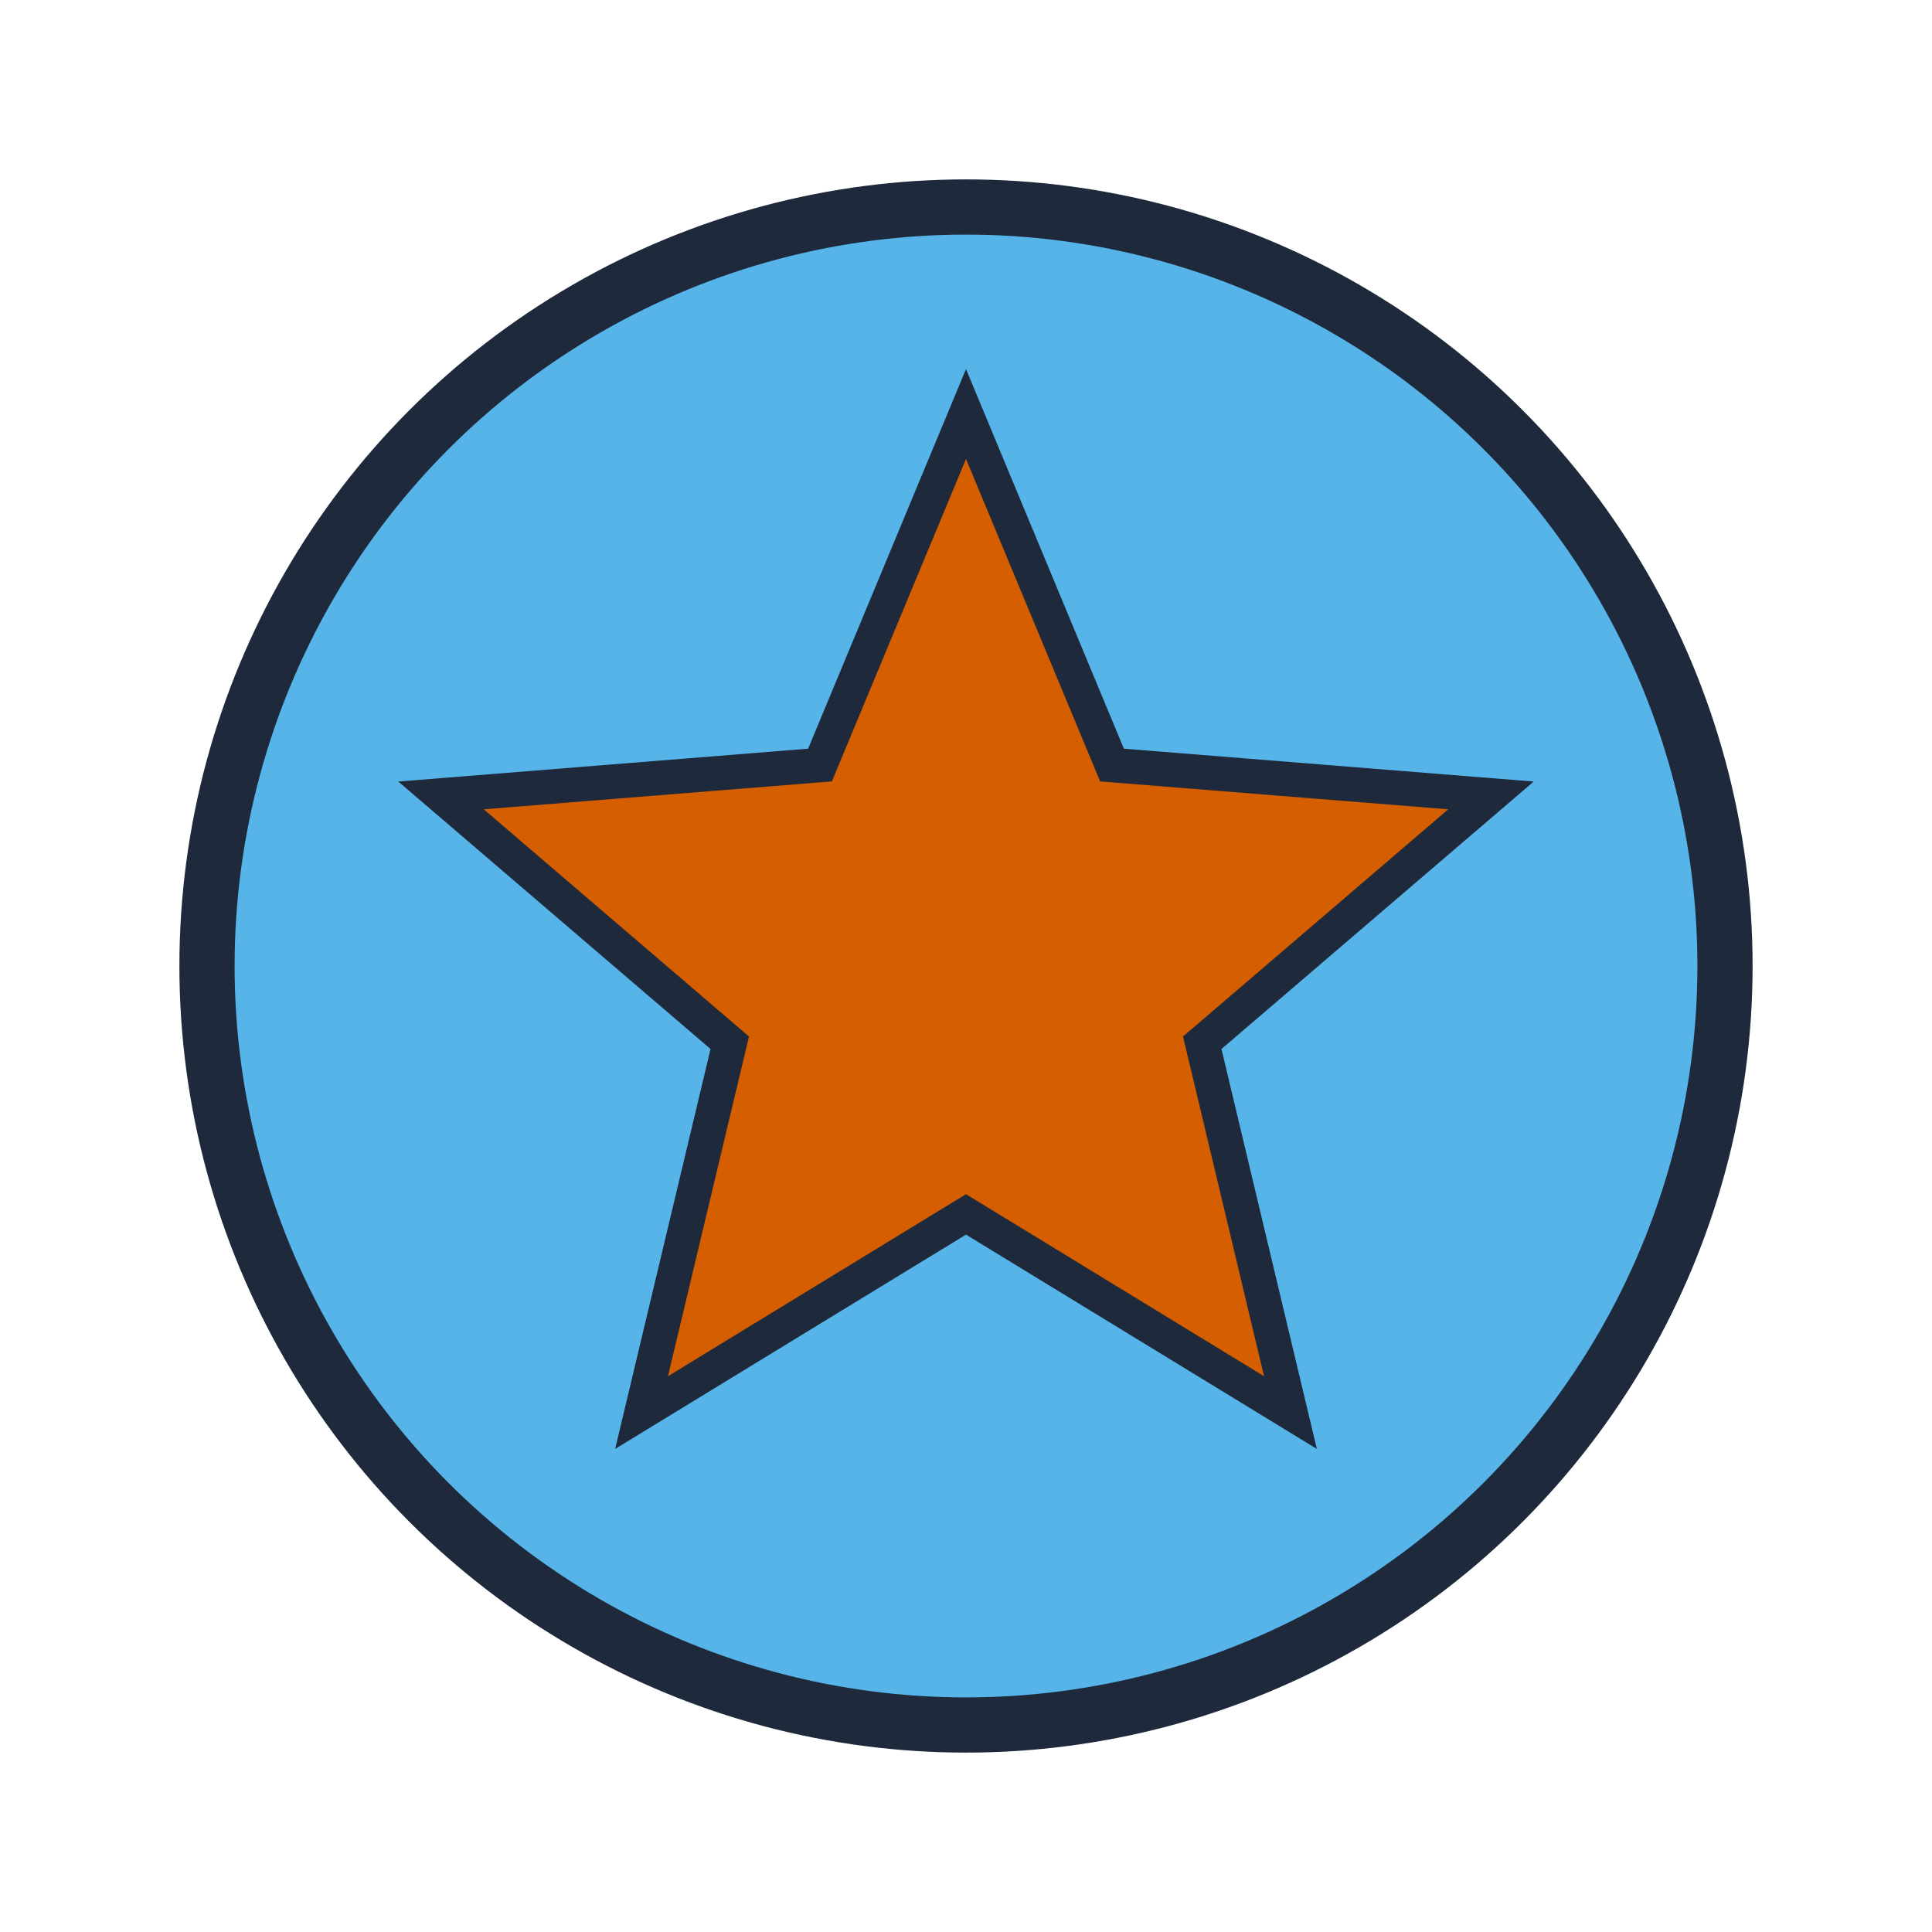 <?xml version="1.0" encoding="UTF-8"?>
<svg width="140" height="140" viewBox="0 0 140 140" xmlns="http://www.w3.org/2000/svg">
  <circle cx="70" cy="70" r="55" fill="#56B4E9" stroke="#1e293b" stroke-width="4"/>
  <polygon points="70,30 80.58,55.438 108.042,57.639 87.119,75.562 93.511,102.361 70,88 46.489,102.361 52.881,75.562 31.958,57.639 59.42,55.438" fill="#D55E00" stroke="#1e293b" stroke-width="2.5"/>
  
</svg>